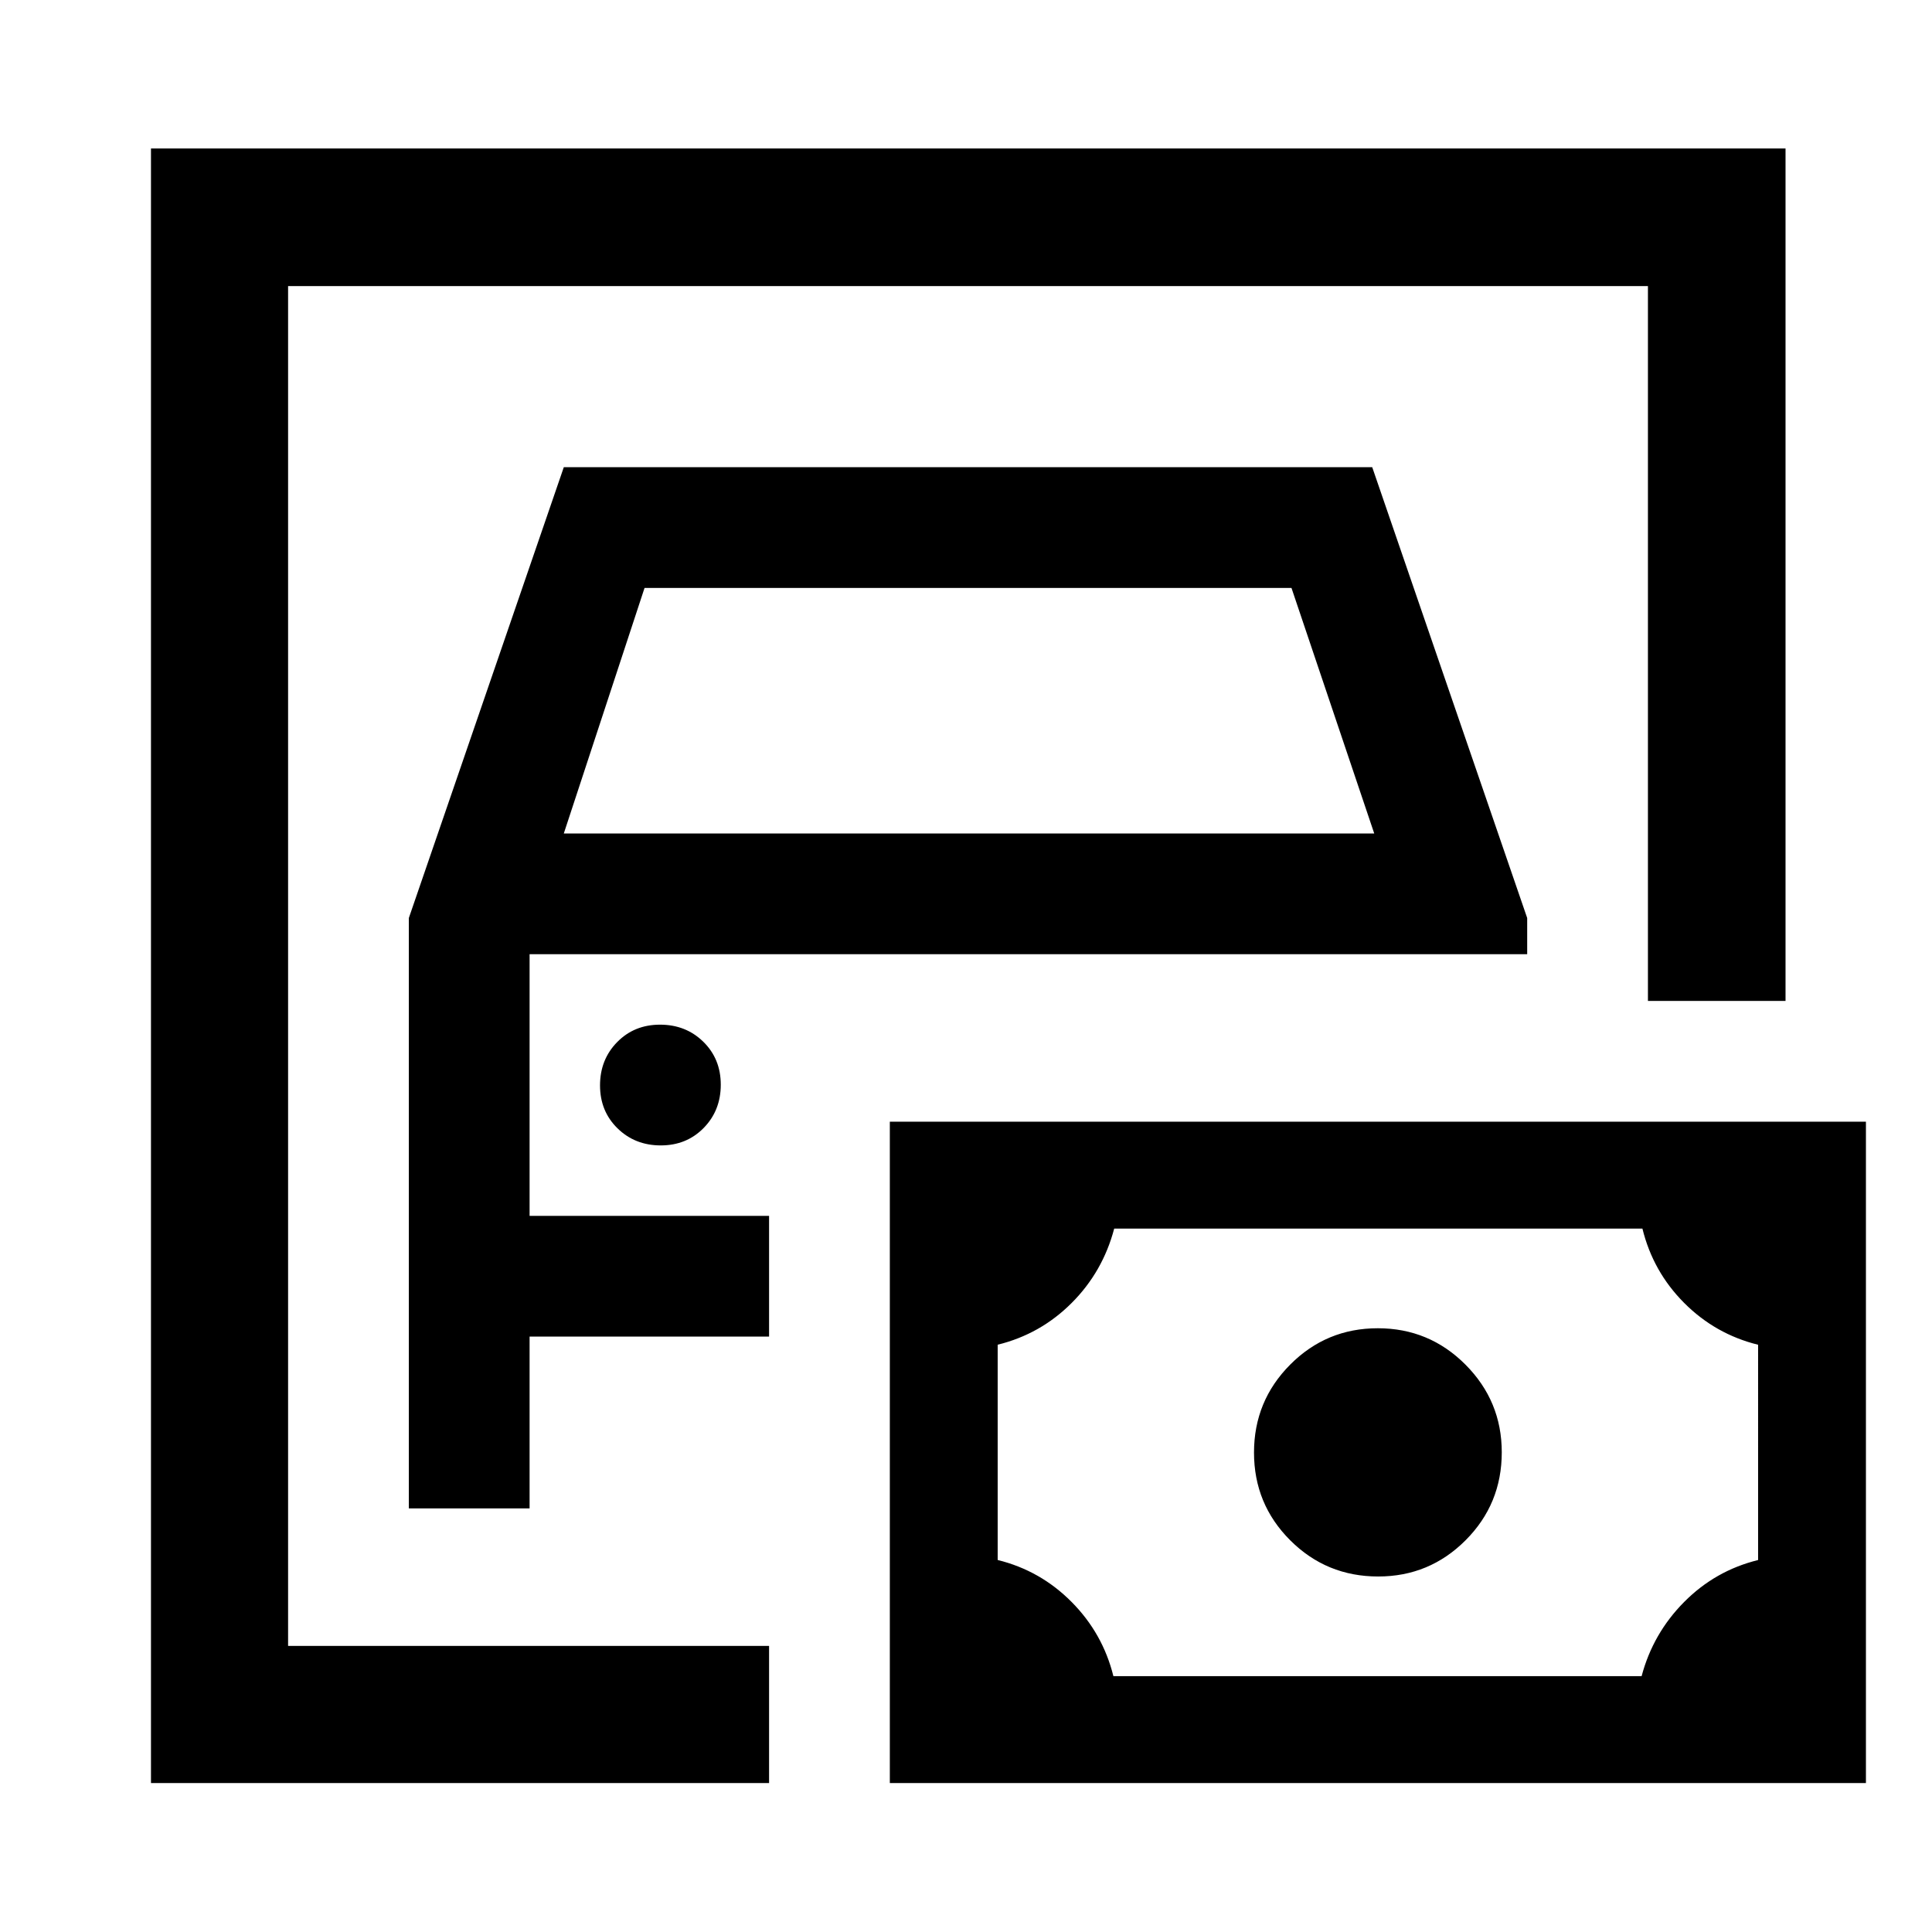 <svg xmlns="http://www.w3.org/2000/svg" width="48" height="48" viewBox="0 -960 960 960"><path d="M143.15-142.15v-675.7 675.7ZM75.02-74.02v-812.2h812.2v423.59h-68.37v-355.22h-675.7v675.7h239v68.13H75.02Zm128.13-136.46h60v-85.37h119v-60h-119v-130h495.7v-18l-77-224h-401.7l-77 224v293.37Zm77-335.37 40.12-122h321.46l41.12 122h-402.7Zm48.18 155q12.82 0 21.32-8.67 8.5-8.68 8.5-21.5 0-12.83-8.67-21.33-8.68-8.5-21.5-8.5-12.83 0-21.33 8.68-8.5 8.67-8.5 21.5 0 12.82 8.68 21.32 8.67 8.5 21.5 8.5Zm224.91 263.72h262.47q5.64-21.24 21.14-36.86 15.5-15.62 36.74-20.84V-291.8q-21.24-5.24-36.74-20.79-15.5-15.55-20.74-36.93H553.64q-5.66 21.48-21.16 36.98-15.5 15.5-36.74 20.72v106.97q21.24 5.24 36.74 20.86 15.5 15.62 20.76 36.86Zm131.58-49.52q25.44 0 43.42-18t17.98-43.72q0-25.43-18.02-43.53T684.62-300q-25.55 0-43.53 18.07t-17.98 43.7q0 25.62 18 43.6t43.71 17.98ZM442.15-74.02v-328.61h485.02v328.61H442.15Z"/></svg>